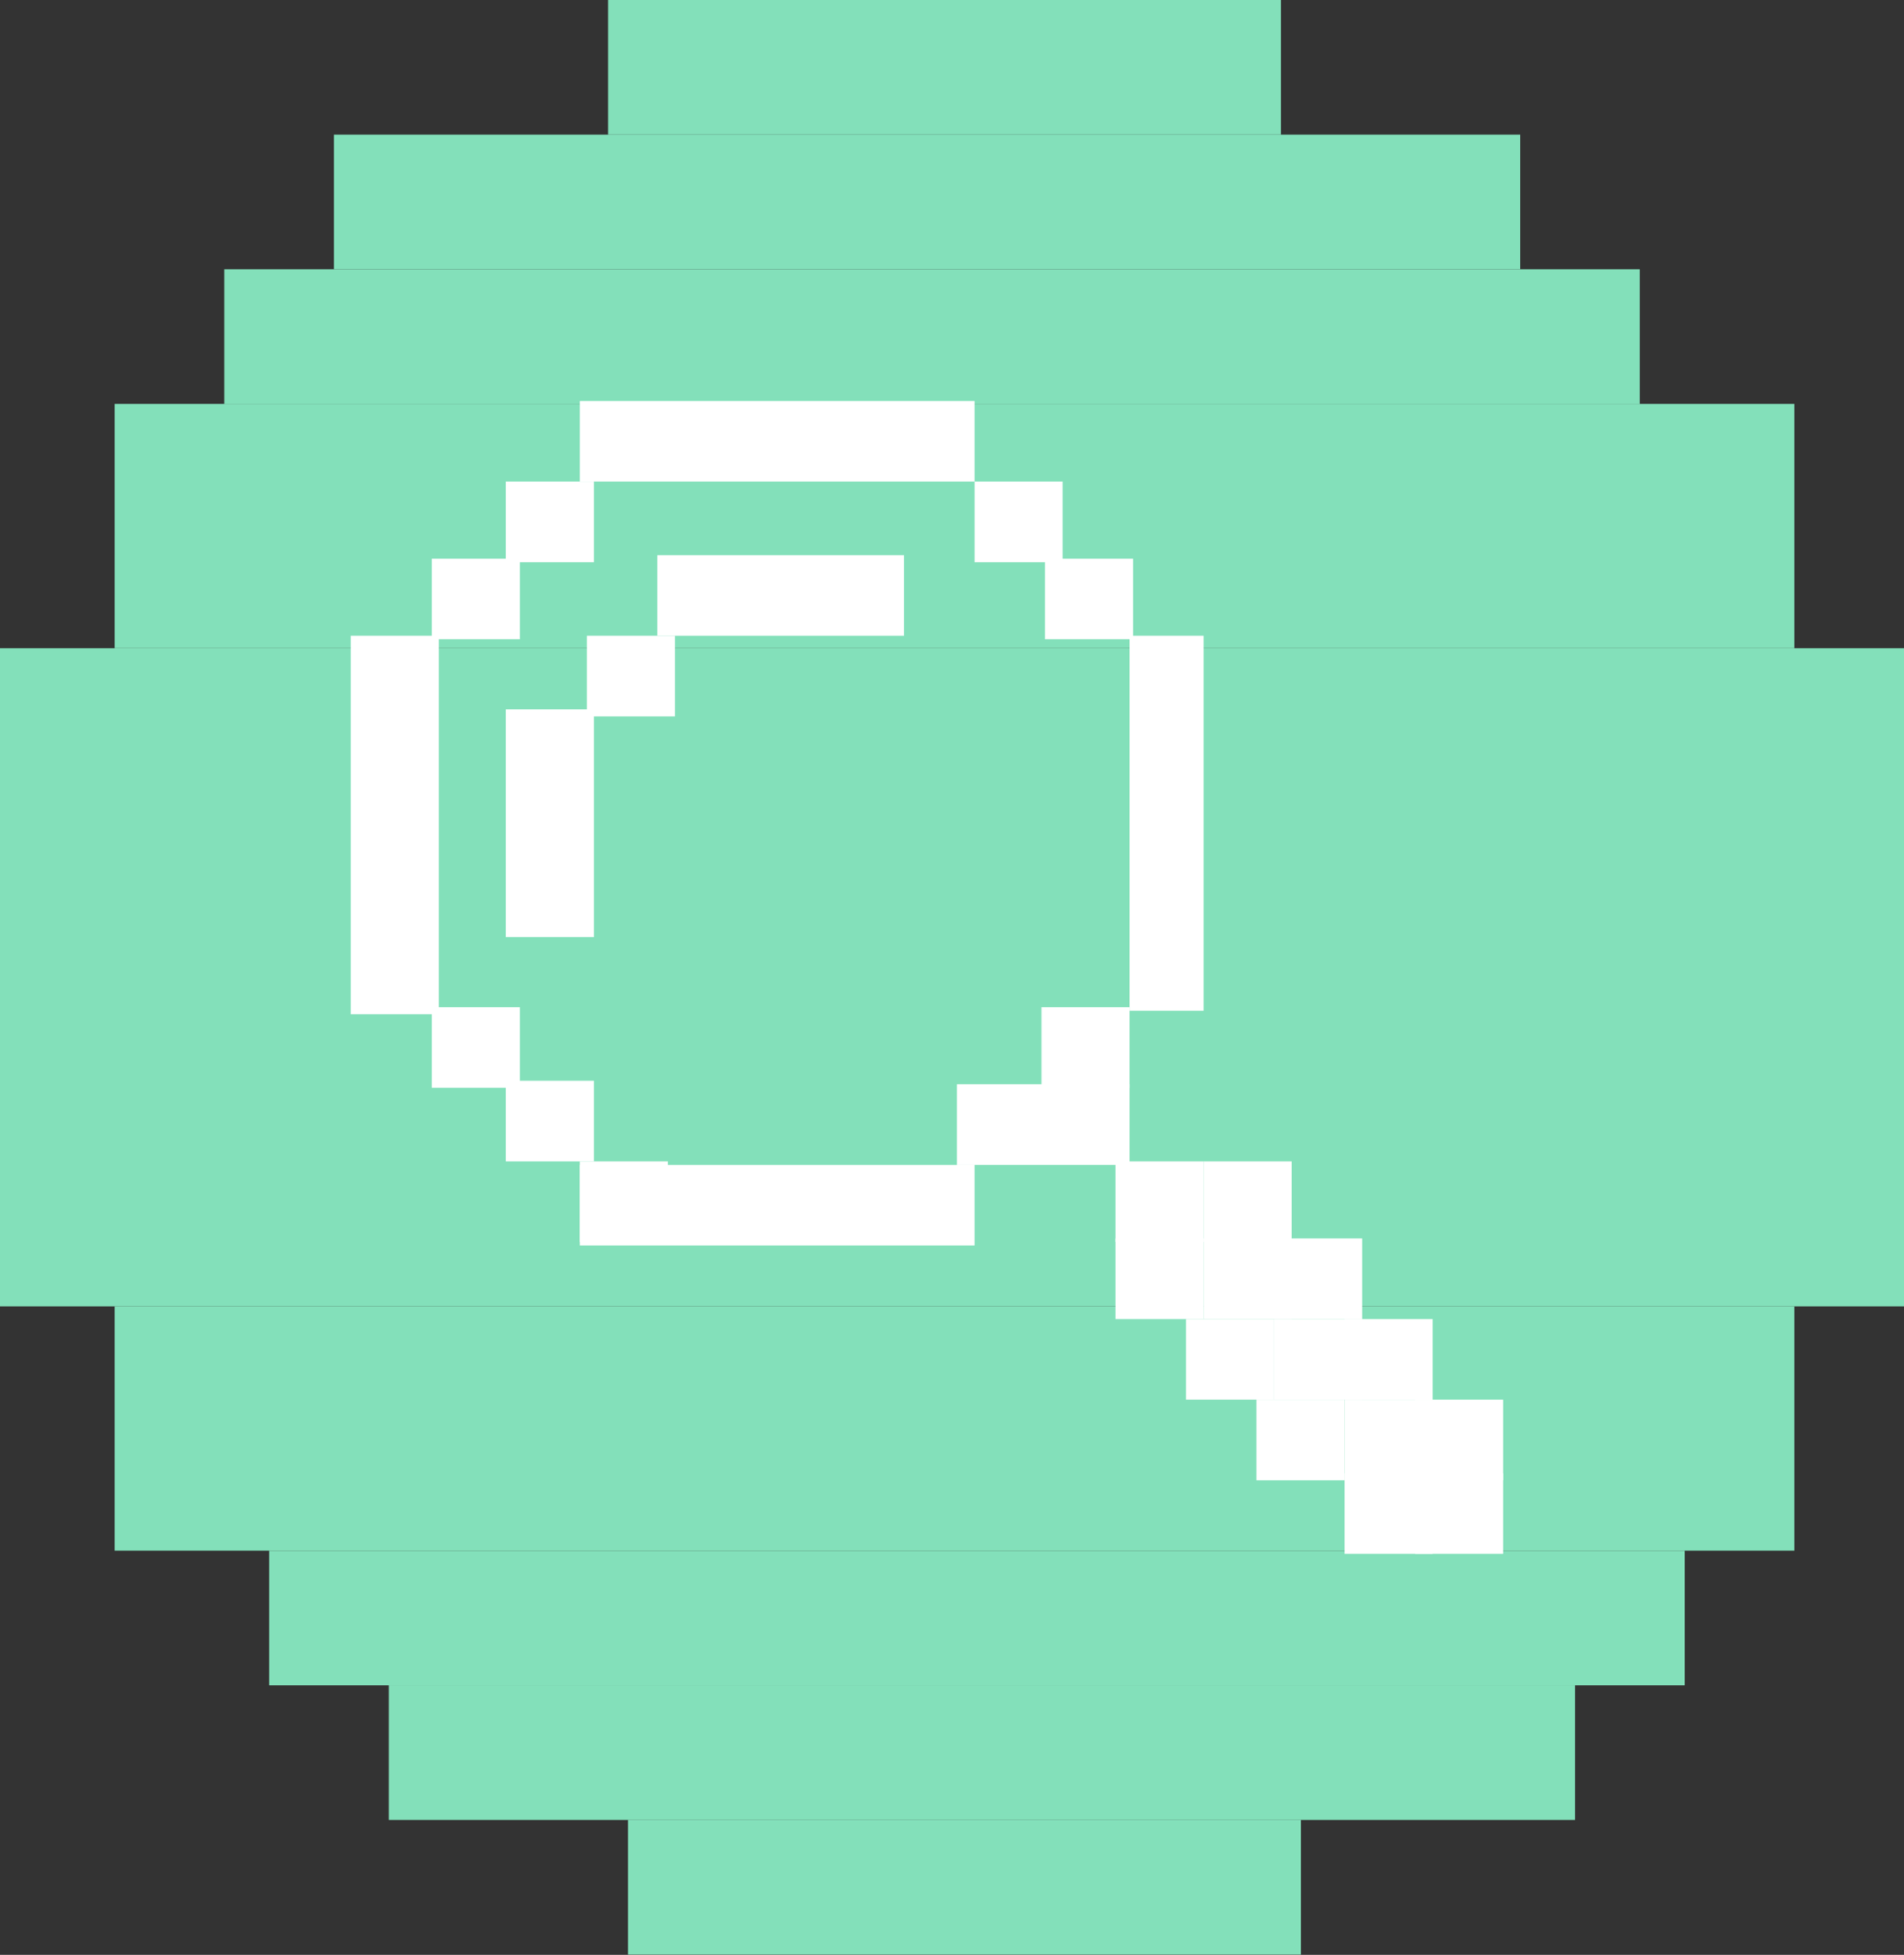 <svg width="38" height="39" viewBox="0 0 38 39" fill="none" xmlns="http://www.w3.org/2000/svg">
<rect x="0" y="0" width="38" height="39" fill="#333333" stroke="none"/>
<rect y="12.932" width="38" height="13.131" fill="#83E0BA"/>
<rect x="2.288" y="8.058" width="33.524" height="4.874" fill="#83E0BA"/>
<rect x="35.812" y="30.937" width="33.524" height="4.874" transform="rotate(180 35.812 30.937)" fill="#83E0BA"/>
<rect x="4.476" y="5.372" width="28.251" height="2.686" fill="#83E0BA"/>
<rect x="33.623" y="33.623" width="28.251" height="2.686" transform="rotate(180 33.623 33.623)" fill="#83E0BA"/>
<rect x="6.665" y="2.686" width="23.675" height="2.686" fill="#83E0BA"/>
<rect x="31.435" y="36.309" width="23.675" height="2.686" transform="rotate(180 31.435 36.309)" fill="#83E0BA"/>
<rect x="12.136" width="13.429" height="2.686" fill="#83E0BA"/>
<rect x="25.963" y="38.995" width="13.429" height="2.686" transform="rotate(180 25.963 38.995)" fill="#83E0BA"/>
<rect x="11.572" y="8" width="7.878" height="1.608" fill="white"/>
<rect x="19.45" y="9.608" width="1.758" height="1.608" fill="white"/>
<rect x="10.095" y="9.608" width="1.758" height="1.608" fill="white"/>
<rect x="8.618" y="11.146" width="1.758" height="1.608" fill="white"/>
<rect x="8.618" y="20.094" width="1.758" height="1.608" fill="white"/>
<rect x="10.095" y="21.562" width="1.758" height="1.608" fill="white"/>
<rect x="20.786" y="20.094" width="1.758" height="1.608" fill="white"/>
<rect x="22.263" y="23.17" width="1.758" height="1.608" fill="white"/>
<rect x="22.263" y="24.708" width="1.758" height="1.608" fill="white"/>
<rect x="23.67" y="26.316" width="1.758" height="1.608" fill="white"/>
<rect x="25.076" y="27.924" width="1.758" height="1.608" fill="white"/>
<rect x="24.021" y="23.17" width="1.758" height="1.608" fill="white"/>
<rect x="24.021" y="24.708" width="1.758" height="1.608" fill="white"/>
<rect x="25.428" y="26.316" width="1.758" height="1.608" fill="white"/>
<rect x="26.835" y="27.924" width="1.758" height="1.608" fill="white"/>
<rect x="26.835" y="29.392" width="1.758" height="1.608" fill="white"/>
<rect x="25.428" y="24.708" width="1.758" height="1.608" fill="white"/>
<rect x="26.835" y="26.316" width="1.758" height="1.608" fill="white"/>
<rect x="28.242" y="27.924" width="1.758" height="1.608" fill="white"/>
<rect x="28.242" y="29.392" width="1.758" height="1.608" fill="white"/>
<rect x="19.098" y="21.632" width="3.446" height="1.608" fill="white"/>
<rect x="11.572" y="23.17" width="1.758" height="1.608" fill="white"/>
<rect x="11.713" y="12.684" width="1.758" height="1.608" fill="white"/>
<rect x="10.095" y="14.152" width="1.758" height="4.544" fill="white"/>
<rect x="13.119" y="11.076" width="4.924" height="1.608" fill="white"/>
<rect x="7" y="12.684" width="1.758" height="7.55" fill="white"/>
<rect x="20.856" y="11.146" width="1.758" height="1.608" fill="white"/>
<rect x="22.544" y="12.684" width="1.477" height="7.48" fill="white"/>
<rect x="11.572" y="23.24" width="7.878" height="1.608" fill="white"/>
</svg>


